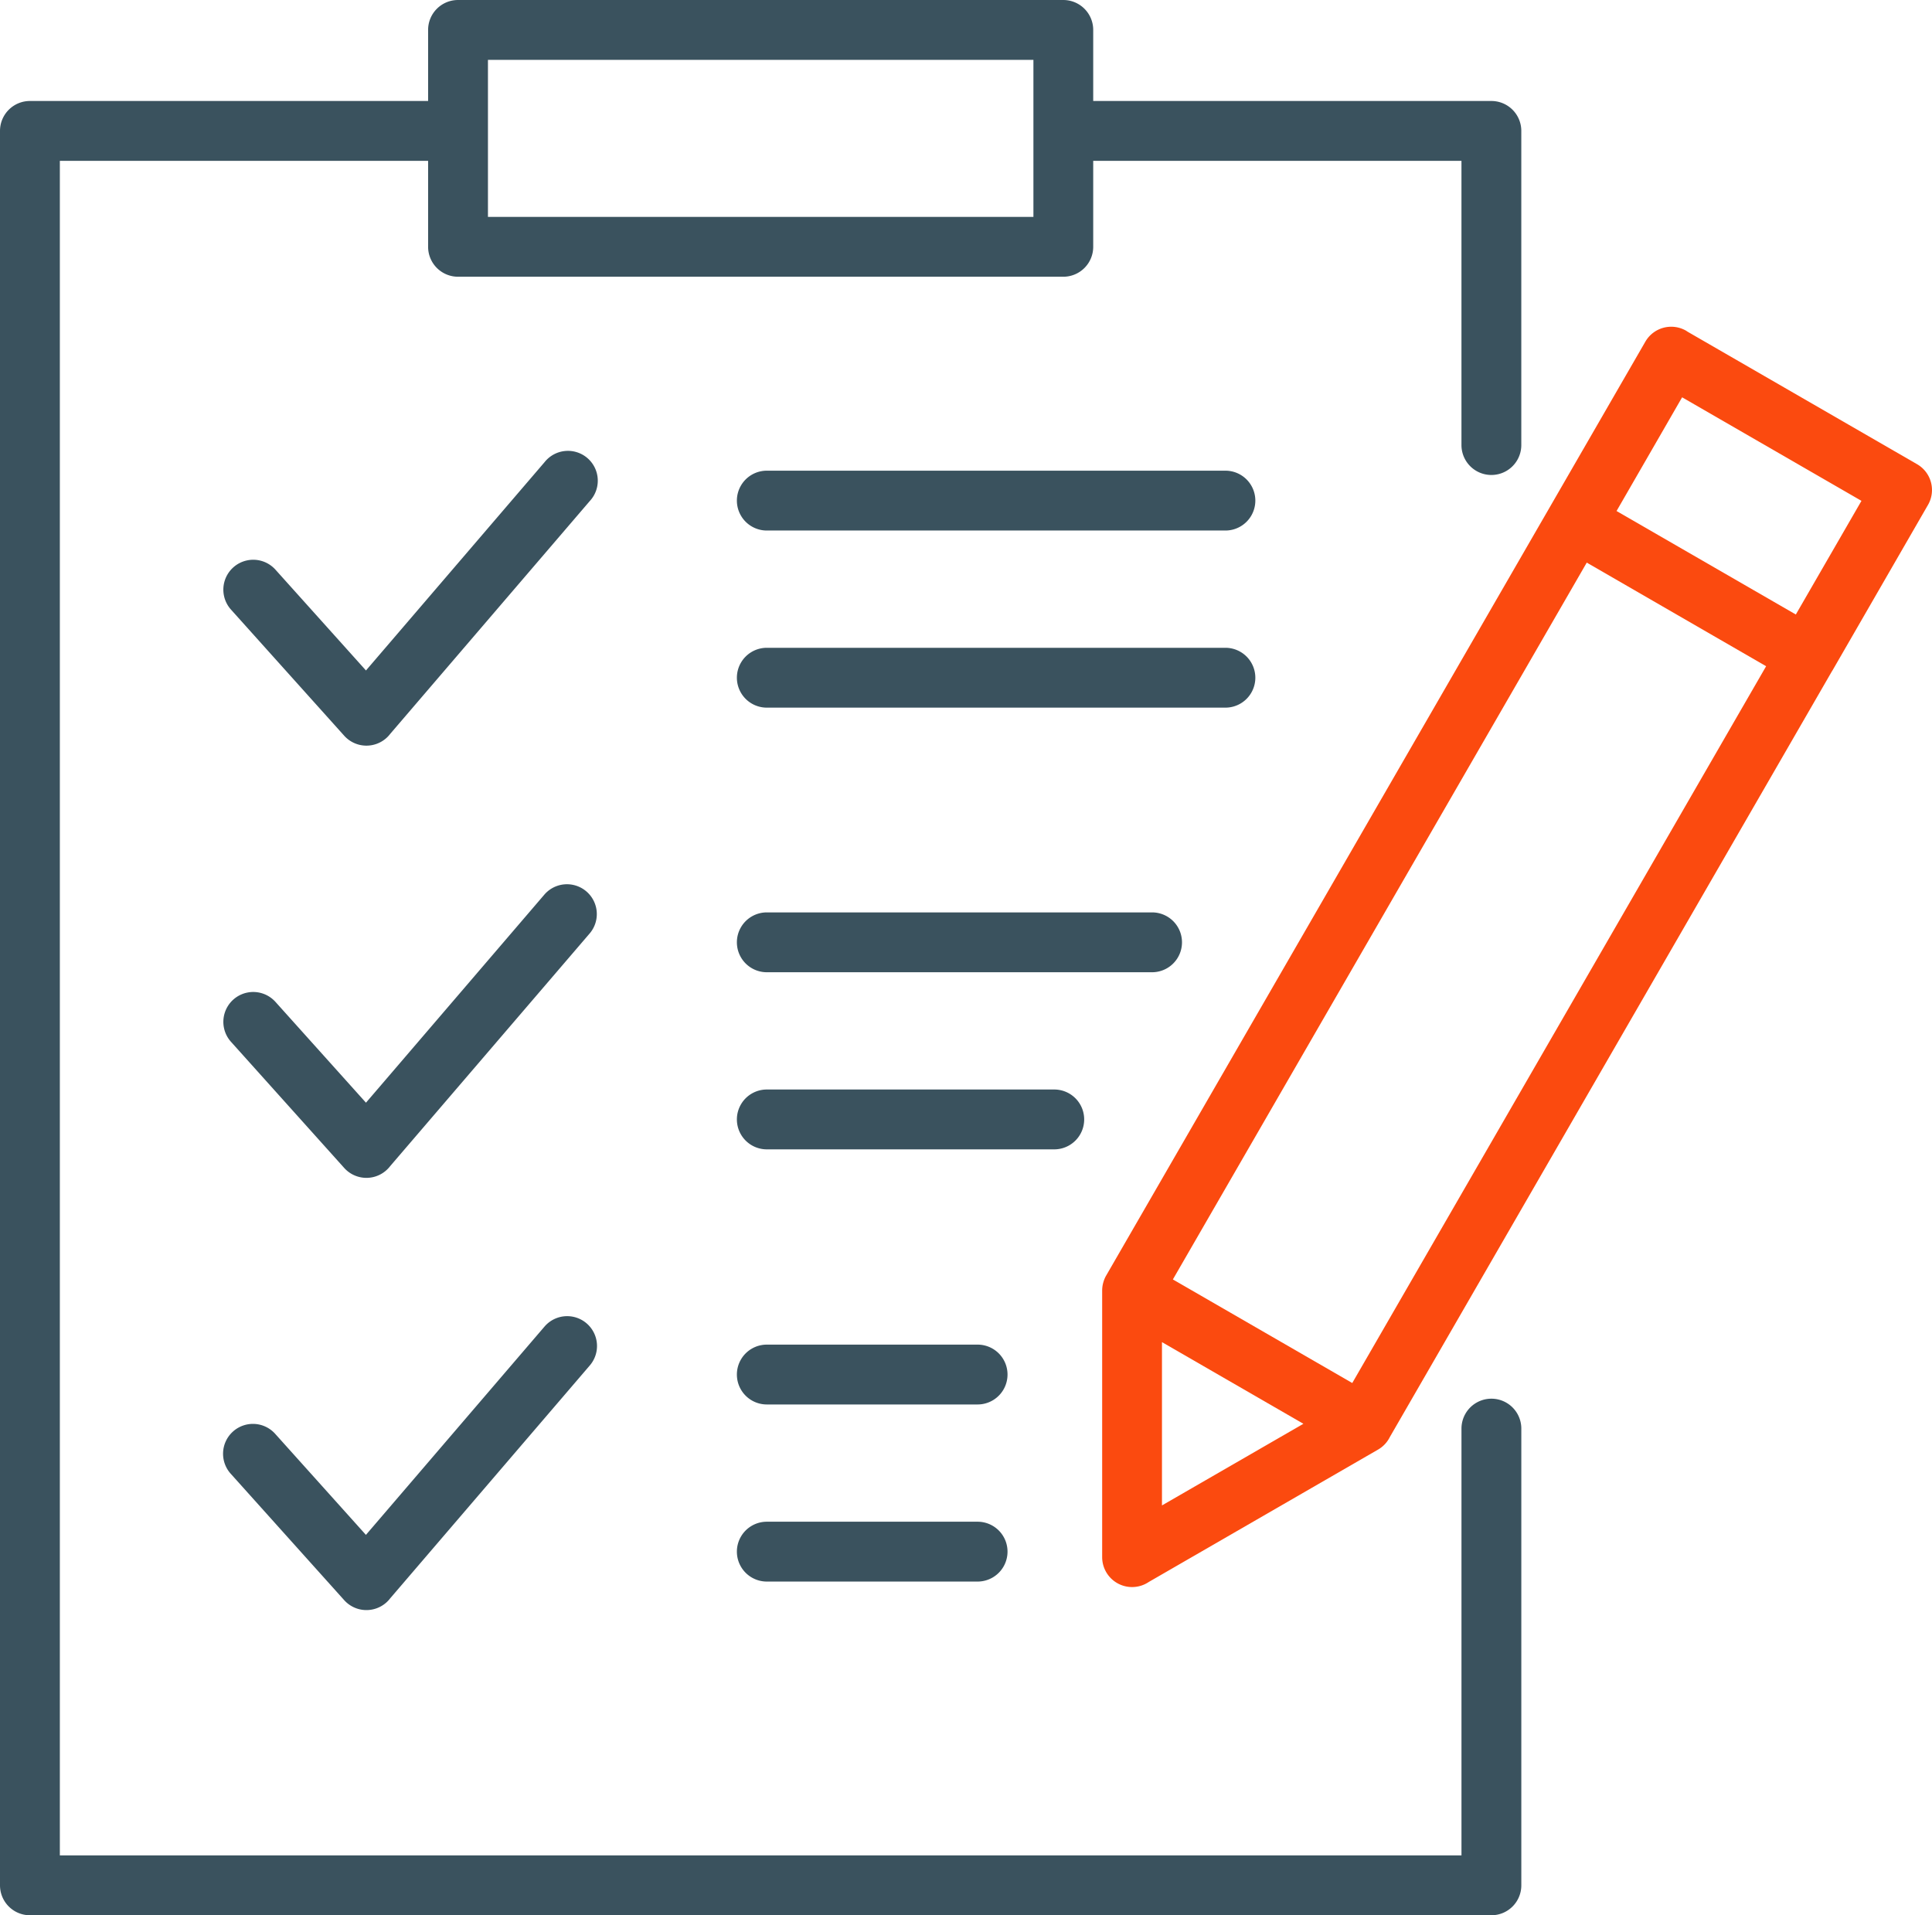 <svg xmlns="http://www.w3.org/2000/svg" xmlns:xlink="http://www.w3.org/1999/xlink" width="121.519" height="120.466" viewBox="0 0 121.519 120.466"><defs><clipPath id="a"><rect width="121.518" height="120.466" fill="none"/></clipPath></defs><g clip-path="url(#a)"><path d="M48.231,44.509a1.882,1.882,0,0,1,0-3.764H77.076a1.882,1.882,0,0,1,0,3.764ZM68.761,6.352V1.882A1.882,1.882,0,0,0,66.879,0H28.809a1.882,1.882,0,0,0-1.882,1.882v4.47H1.882A1.882,1.882,0,0,0,0,8.234V118.583a1.883,1.883,0,0,0,1.882,1.883H93.806a1.883,1.883,0,0,0,1.882-1.883V89.857a1.882,1.882,0,1,0-3.764,0V116.7H3.764V10.117H26.927v5.407a1.883,1.883,0,0,0,1.882,1.882h38.07a1.882,1.882,0,0,0,1.882-1.882V10.117H91.923V27.993a1.882,1.882,0,0,0,3.764,0V8.234a1.882,1.882,0,0,0-1.882-1.882ZM65,3.764v9.877H30.691V3.764ZM48.231,88.338a1.882,1.882,0,0,1,0-3.764H61.489a1.882,1.882,0,1,1,0,3.764Zm0,11.139a1.882,1.882,0,0,1,0-3.764H61.489a1.882,1.882,0,1,1,0,3.764Zm0-38.325a1.882,1.882,0,0,1,0-3.764H72.463a1.882,1.882,0,1,1,0,3.764Zm0,11.14a1.882,1.882,0,0,1,0-3.764h18.08a1.882,1.882,0,1,1,0,3.764Zm-33.7,20.424A1.879,1.879,0,1,1,17.322,90.2l5.694,6.341,11.231-13.1A1.877,1.877,0,0,1,37.1,85.881L24.537,100.538a1.816,1.816,0,0,1-.231.25,1.88,1.88,0,0,1-2.655-.139Zm0-27.186a1.879,1.879,0,1,1,2.794-2.514l5.694,6.341,11.231-13.1A1.877,1.877,0,0,1,37.1,58.7L24.537,73.352a1.879,1.879,0,0,1-2.886.111Zm0-27.185a1.879,1.879,0,1,1,2.794-2.515l5.694,6.341,11.231-13.1A1.877,1.877,0,1,1,37.1,31.51L24.537,46.167a1.84,1.84,0,0,1-.231.25,1.88,1.88,0,0,1-2.655-.14Zm33.7-4.976a1.882,1.882,0,0,1,0-3.764H77.076a1.882,1.882,0,0,1,0,3.764Z" fill="#3a525e" fill-rule="evenodd"/><path d="M226.728,56.616l14.426,8.329a1.874,1.874,0,0,1,.691,2.558l-6,10.4-.059.094-27.791,48.137a1.87,1.87,0,0,1-.74.79l-14.422,8.327a1.882,1.882,0,0,1-2.933-1.561v-16.78a1.891,1.891,0,0,1,.087-.551,1.8,1.8,0,0,1,.171-.391l33.909-58.732a1.878,1.878,0,0,1,2.566-.683Zm-33.066,73.821,8.895-5.135-8.895-5.136Zm38-52.784-11.282-6.517-26.032,45.087,11.283,6.515Zm-9.408-9.762L233.53,74.4l4.128-7.149-11.28-6.512Z" transform="translate(-120.576 -35.749)" fill="#fb4a0f" fill-rule="evenodd"/></g></svg>